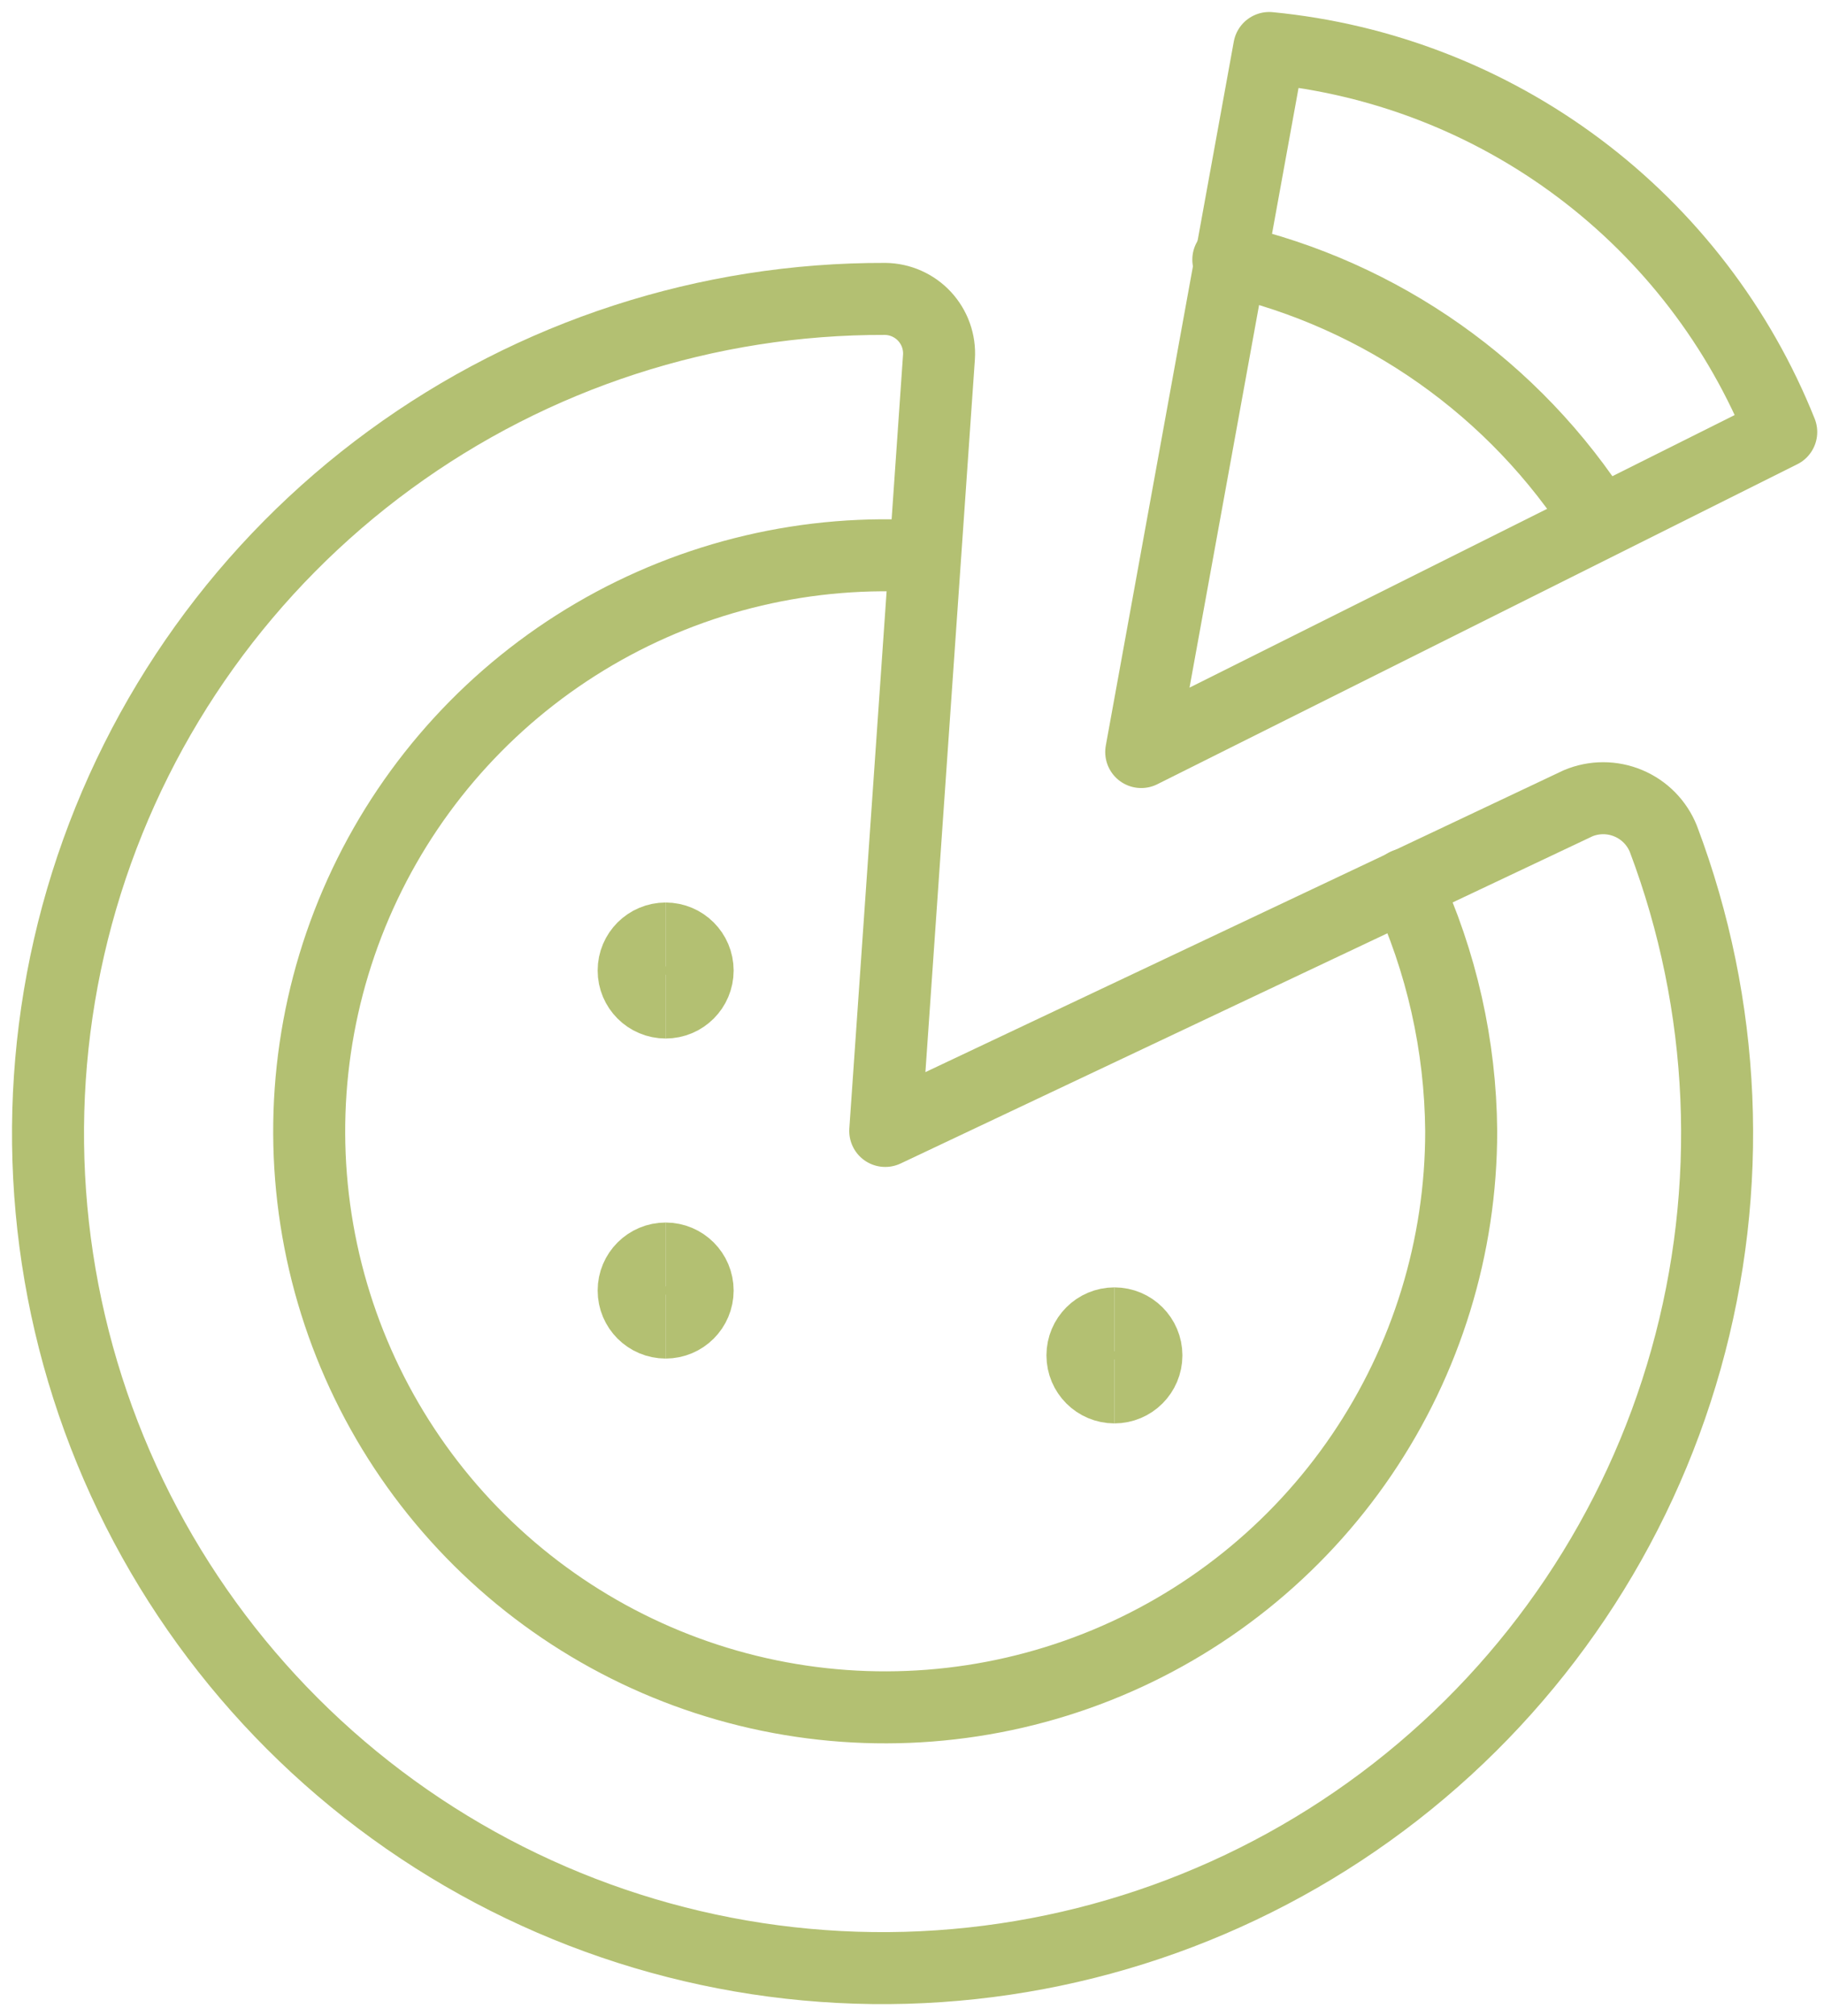 <svg width="76" height="84" viewBox="0 0 76 84" fill="none" xmlns="http://www.w3.org/2000/svg">
<path d="M47.551 31.333L74.218 18C72.472 13.633 69.558 9.83 65.795 7.008C62.032 4.186 57.566 2.453 52.884 2L47.551 31.333Z" stroke="#B3C072" stroke-width="3" stroke-linecap="round" stroke-linejoin="round"/>
<path d="M66.646 21.733C63.13 16.2 57.572 12.277 51.18 10.818" stroke="#B3C072" stroke-width="3" stroke-linecap="round" stroke-linejoin="round"/>
<path d="M36.885 47.12L39.124 14.871C39.144 14.564 39.1 14.255 38.997 13.965C38.894 13.675 38.732 13.409 38.523 13.182C38.313 12.956 38.06 12.775 37.778 12.65C37.497 12.525 37.193 12.458 36.885 12.454C29.468 12.43 22.237 14.778 16.25 19.156C10.262 23.533 5.832 29.711 3.605 36.785C1.378 43.86 1.471 51.462 3.871 58.48C6.271 65.498 10.853 71.564 16.946 75.793C23.039 80.022 30.325 82.193 37.739 81.987C45.153 81.781 52.307 79.21 58.156 74.649C64.005 70.088 68.243 63.776 70.249 56.636C72.256 49.495 71.928 41.901 69.311 34.96C69.179 34.627 68.981 34.323 68.729 34.066C68.478 33.81 68.178 33.607 67.847 33.468C67.516 33.329 67.16 33.257 66.801 33.257C66.442 33.257 66.087 33.328 65.756 33.467L36.885 47.12Z" stroke="#B3C072" stroke-width="3" stroke-linecap="round" stroke-linejoin="round"/>
<path d="M58.572 36.845C60.066 40.066 60.854 43.569 60.883 47.12C60.886 51.938 59.439 56.644 56.731 60.628C54.023 64.612 50.179 67.689 45.698 69.458C41.218 71.227 36.309 71.608 31.61 70.549C26.91 69.49 22.638 67.043 19.349 63.523C16.059 60.004 13.905 55.576 13.167 50.816C12.428 46.056 13.139 41.184 15.207 36.833C17.274 32.482 20.604 28.855 24.761 26.422C28.919 23.989 33.712 22.863 38.518 23.191" stroke="#B3C072" stroke-width="3" stroke-linecap="round" stroke-linejoin="round"/>
<path d="M27.736 55.103C26.999 55.103 26.402 54.506 26.402 53.769C26.402 53.033 26.999 52.436 27.736 52.436" stroke="#B3C072" stroke-width="3"/>
<path d="M27.734 55.103C28.471 55.103 29.068 54.506 29.068 53.769C29.068 53.033 28.471 52.436 27.734 52.436" stroke="#B3C072" stroke-width="3"/>
<path d="M27.736 41.769C26.999 41.769 26.402 41.172 26.402 40.436C26.402 39.7 26.999 39.103 27.736 39.103" stroke="#B3C072" stroke-width="3"/>
<path d="M27.734 41.769C28.471 41.769 29.068 41.172 29.068 40.436C29.068 39.7 28.471 39.103 27.734 39.103" stroke="#B3C072" stroke-width="3"/>
<path d="M46.435 57.805C45.699 57.805 45.102 57.208 45.102 56.471C45.102 55.735 45.699 55.138 46.435 55.138" stroke="#B3C072" stroke-width="3"/>
<path d="M46.434 57.805C47.17 57.805 47.767 57.208 47.767 56.471C47.767 55.735 47.17 55.138 46.434 55.138" stroke="#B3C072" stroke-width="3"/>
</svg>
